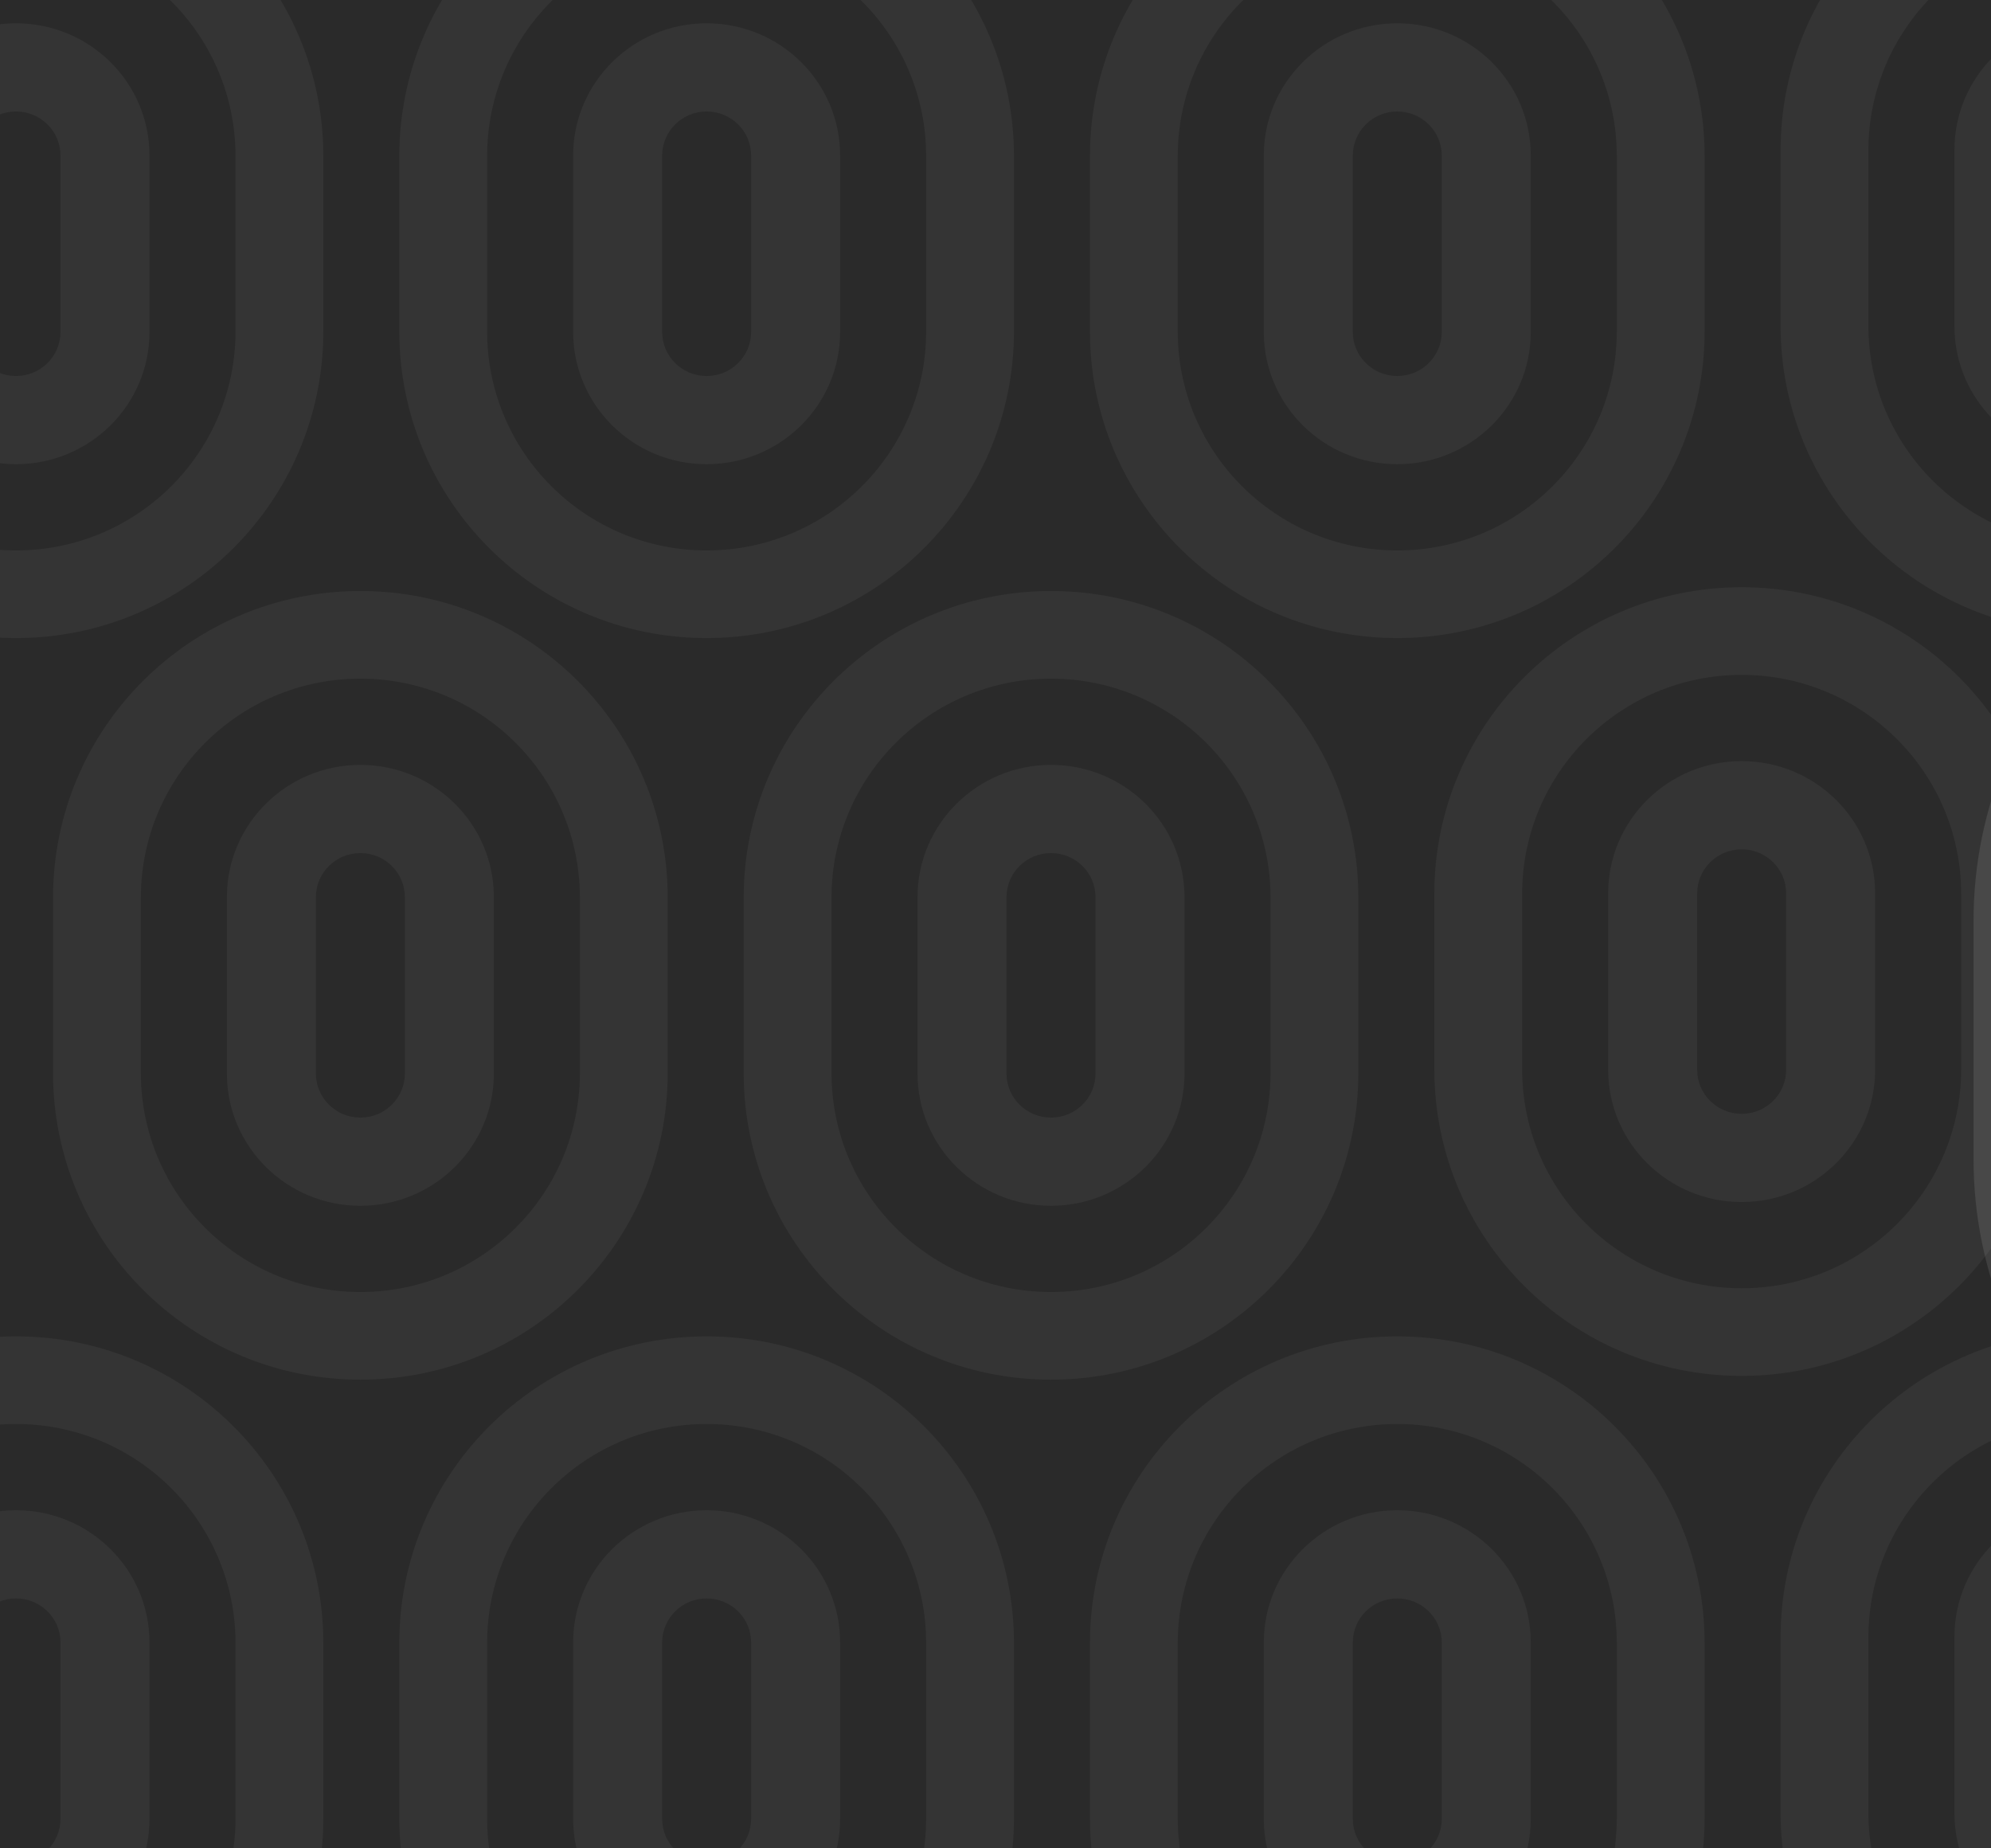 <svg width="1058" height="982" viewBox="0 0 1058 982" fill="none" xmlns="http://www.w3.org/2000/svg">
<rect x="0" y="0" width="1058" height="982" fill="#808080" stroke="none"/>
<g clip-path="url(#clip0_1067_16804)">
<rect width="1058" height="982" fill="#2A2A2A"/>
<g opacity="0.05" clip-path="url(#clip1_1067_16804)">
<path fill-rule="evenodd" clip-rule="evenodd" d="M859.151 176.056V82.944C859.151 18.665 806.925 -33.444 742.5 -33.444C678.076 -33.444 625.85 18.665 625.85 82.944V176.056C625.85 240.335 678.076 292.444 742.5 292.444C806.925 292.444 859.151 240.335 859.151 176.056ZM742.5 -80C652.306 -80 579.189 -7.047 579.189 82.944V176.056C579.189 266.047 652.306 339 742.5 339C832.695 339 905.811 266.047 905.811 176.056V82.944C905.811 -7.047 832.695 -80 742.5 -80Z" fill="#FEFEFE"/>
<path fill-rule="evenodd" clip-rule="evenodd" d="M766.145 176.349V82.651C766.145 69.714 755.559 59.227 742.501 59.227C729.442 59.227 718.856 69.714 718.856 82.651V176.349C718.856 189.286 729.442 199.773 742.501 199.773C755.559 199.773 766.145 189.286 766.145 176.349ZM742.501 12.378C703.325 12.378 671.567 43.84 671.567 82.651V176.349C671.567 215.16 703.325 246.622 742.501 246.622C781.676 246.622 813.434 215.16 813.434 176.349V82.651C813.434 43.84 781.676 12.378 742.501 12.378Z" fill="#FEFEFE"/>
</g>
<g opacity="0.05" clip-path="url(#clip2_1067_16804)">
<path fill-rule="evenodd" clip-rule="evenodd" d="M675.151 570.056V476.944C675.151 412.665 622.925 360.556 558.5 360.556C494.076 360.556 441.85 412.665 441.85 476.944V570.056C441.85 634.335 494.076 686.444 558.5 686.444C622.925 686.444 675.151 634.335 675.151 570.056ZM558.5 314C468.306 314 395.189 386.953 395.189 476.944V570.056C395.189 660.047 468.306 733 558.5 733C648.695 733 721.811 660.047 721.811 570.056V476.944C721.811 386.953 648.695 314 558.5 314Z" fill="#FEFEFE"/>
<path fill-rule="evenodd" clip-rule="evenodd" d="M582.145 570.349V476.651C582.145 463.714 571.559 453.227 558.501 453.227C545.442 453.227 534.856 463.714 534.856 476.651V570.349C534.856 583.286 545.442 593.773 558.501 593.773C571.559 593.773 582.145 583.286 582.145 570.349ZM558.501 406.378C519.325 406.378 487.567 437.84 487.567 476.651V570.349C487.567 609.16 519.325 640.622 558.501 640.622C597.676 640.622 629.434 609.16 629.434 570.349V476.651C629.434 437.84 597.676 406.378 558.501 406.378Z" fill="#FEFEFE"/>
</g>
<g opacity="0.05" clip-path="url(#clip3_1067_16804)">
<path fill-rule="evenodd" clip-rule="evenodd" d="M859.151 966.056V872.944C859.151 808.665 806.925 756.556 742.5 756.556C678.076 756.556 625.85 808.665 625.85 872.944V966.056C625.85 1030.34 678.076 1082.44 742.5 1082.44C806.925 1082.44 859.151 1030.34 859.151 966.056ZM742.5 710C652.306 710 579.189 782.953 579.189 872.944V966.056C579.189 1056.05 652.306 1129 742.5 1129C832.695 1129 905.811 1056.05 905.811 966.056V872.944C905.811 782.953 832.695 710 742.5 710Z" fill="#FEFEFE"/>
<path fill-rule="evenodd" clip-rule="evenodd" d="M766.145 966.349V872.651C766.145 859.714 755.559 849.227 742.501 849.227C729.442 849.227 718.856 859.714 718.856 872.651V966.349C718.856 979.286 729.442 989.773 742.501 989.773C755.559 989.773 766.145 979.286 766.145 966.349ZM742.501 802.378C703.325 802.378 671.567 833.84 671.567 872.651V966.349C671.567 1005.16 703.325 1036.62 742.501 1036.62C781.676 1036.62 813.434 1005.16 813.434 966.349V872.651C813.434 833.84 781.676 802.378 742.501 802.378Z" fill="#FEFEFE"/>
</g>
<g opacity="0.1" clip-path="url(#clip4_1067_16804)">
<path fill-rule="evenodd" clip-rule="evenodd" d="M1428.91 615.722V489.277C1428.91 401.985 1357.99 331.221 1270.5 331.221C1183.01 331.221 1112.09 401.985 1112.09 489.277V615.722C1112.09 703.013 1183.01 773.777 1270.5 773.777C1357.99 773.777 1428.91 703.013 1428.91 615.722ZM1270.5 267.999C1148.01 267.999 1048.72 367.069 1048.72 489.277V615.722C1048.72 737.93 1148.01 836.999 1270.5 836.999C1392.98 836.999 1492.27 737.93 1492.27 615.722V489.277C1492.27 367.069 1392.98 267.999 1270.5 267.999Z" fill="#FEFEFE"/>
<path fill-rule="evenodd" clip-rule="evenodd" d="M1302.61 616.12V488.879C1302.61 471.31 1288.23 457.068 1270.5 457.068C1252.77 457.068 1238.39 471.31 1238.39 488.879V616.12C1238.39 633.688 1252.77 647.93 1270.5 647.93C1288.23 647.93 1302.61 633.688 1302.61 616.12ZM1270.5 393.448C1217.3 393.448 1174.17 436.174 1174.17 488.879V616.12C1174.17 668.825 1217.3 711.55 1270.5 711.55C1323.7 711.55 1366.83 668.825 1366.83 616.12V488.879C1366.83 436.174 1323.7 393.448 1270.5 393.448Z" fill="#FEFEFE"/>
</g>
<g opacity="0.05" clip-path="url(#clip5_1067_16804)">
<path fill-rule="evenodd" clip-rule="evenodd" d="M492.151 176.056V82.944C492.151 18.665 439.925 -33.444 375.5 -33.444C311.076 -33.444 258.85 18.665 258.85 82.944V176.056C258.85 240.335 311.076 292.444 375.5 292.444C439.925 292.444 492.151 240.335 492.151 176.056ZM375.5 -80C285.306 -80 212.189 -7.047 212.189 82.944V176.056C212.189 266.047 285.306 339 375.5 339C465.695 339 538.811 266.047 538.811 176.056V82.944C538.811 -7.047 465.695 -80 375.5 -80Z" fill="#FEFEFE"/>
<path fill-rule="evenodd" clip-rule="evenodd" d="M399.145 176.349V82.651C399.145 69.714 388.559 59.227 375.501 59.227C362.442 59.227 351.856 69.714 351.856 82.651V176.349C351.856 189.286 362.442 199.773 375.501 199.773C388.559 199.773 399.145 189.286 399.145 176.349ZM375.501 12.378C336.325 12.378 304.567 43.84 304.567 82.651V176.349C304.567 215.16 336.325 246.622 375.501 246.622C414.676 246.622 446.434 215.16 446.434 176.349V82.651C446.434 43.84 414.676 12.378 375.501 12.378Z" fill="#FEFEFE"/>
</g>
<g opacity="0.05" clip-path="url(#clip6_1067_16804)">
<path fill-rule="evenodd" clip-rule="evenodd" d="M308.151 570.056V476.944C308.151 412.665 255.925 360.556 191.5 360.556C127.076 360.556 74.85 412.665 74.85 476.944V570.056C74.85 634.335 127.076 686.444 191.5 686.444C255.925 686.444 308.151 634.335 308.151 570.056ZM191.5 314C101.306 314 28.189 386.953 28.189 476.944V570.056C28.189 660.047 101.306 733 191.5 733C281.695 733 354.811 660.047 354.811 570.056V476.944C354.811 386.953 281.695 314 191.5 314Z" fill="#FEFEFE"/>
<path fill-rule="evenodd" clip-rule="evenodd" d="M215.145 570.349V476.651C215.145 463.714 204.559 453.227 191.501 453.227C178.442 453.227 167.856 463.714 167.856 476.651V570.349C167.856 583.286 178.442 593.773 191.501 593.773C204.559 593.773 215.145 583.286 215.145 570.349ZM191.501 406.378C152.325 406.378 120.567 437.84 120.567 476.651V570.349C120.567 609.16 152.325 640.622 191.501 640.622C230.676 640.622 262.434 609.16 262.434 570.349V476.651C262.434 437.84 230.676 406.378 191.501 406.378Z" fill="#FEFEFE"/>
</g>
<g opacity="0.05" clip-path="url(#clip7_1067_16804)">
<path fill-rule="evenodd" clip-rule="evenodd" d="M492.151 966.056V872.944C492.151 808.665 439.925 756.556 375.5 756.556C311.076 756.556 258.85 808.665 258.85 872.944V966.056C258.85 1030.34 311.076 1082.44 375.5 1082.44C439.925 1082.44 492.151 1030.34 492.151 966.056ZM375.5 710C285.306 710 212.189 782.953 212.189 872.944V966.056C212.189 1056.05 285.306 1129 375.5 1129C465.695 1129 538.811 1056.05 538.811 966.056V872.944C538.811 782.953 465.695 710 375.5 710Z" fill="#FEFEFE"/>
<path fill-rule="evenodd" clip-rule="evenodd" d="M399.145 966.349V872.651C399.145 859.714 388.559 849.227 375.501 849.227C362.442 849.227 351.856 859.714 351.856 872.651V966.349C351.856 979.286 362.442 989.773 375.501 989.773C388.559 989.773 399.145 979.286 399.145 966.349ZM375.501 802.378C336.325 802.378 304.567 833.84 304.567 872.651V966.349C304.567 1005.16 336.325 1036.62 375.501 1036.62C414.676 1036.62 446.434 1005.16 446.434 966.349V872.651C446.434 833.84 414.676 802.378 375.501 802.378Z" fill="#FEFEFE"/>
</g>
<g opacity="0.05" clip-path="url(#clip8_1067_16804)">
<path fill-rule="evenodd" clip-rule="evenodd" d="M125.151 176.056V82.944C125.151 18.665 72.925 -33.444 8.5 -33.444C-55.924 -33.444 -108.15 18.665 -108.15 82.944V176.056C-108.15 240.335 -55.924 292.444 8.5 292.444C72.925 292.444 125.151 240.335 125.151 176.056ZM8.5 -80C-81.694 -80 -154.811 -7.047 -154.811 82.944V176.056C-154.811 266.047 -81.694 339 8.5 339C98.695 339 171.811 266.047 171.811 176.056V82.944C171.811 -7.047 98.695 -80 8.5 -80Z" fill="#FEFEFE"/>
<path fill-rule="evenodd" clip-rule="evenodd" d="M32.145 176.349V82.651C32.145 69.714 21.559 59.227 8.501 59.227C-4.558 59.227 -15.144 69.714 -15.144 82.651V176.349C-15.144 189.286 -4.558 199.773 8.501 199.773C21.559 199.773 32.145 189.286 32.145 176.349ZM8.501 12.378C-30.675 12.378 -62.432 43.84 -62.432 82.651V176.349C-62.432 215.16 -30.675 246.622 8.501 246.622C47.676 246.622 79.434 215.16 79.434 176.349V82.651C79.434 43.84 47.676 12.378 8.501 12.378Z" fill="#FEFEFE"/>
</g>
<g opacity="0.05" clip-path="url(#clip9_1067_16804)">
<path fill-rule="evenodd" clip-rule="evenodd" d="M125.151 966.056V872.944C125.151 808.665 72.925 756.556 8.5 756.556C-55.924 756.556 -108.15 808.665 -108.15 872.944V966.056C-108.15 1030.34 -55.924 1082.44 8.5 1082.44C72.925 1082.44 125.151 1030.34 125.151 966.056ZM8.5 710C-81.694 710 -154.811 782.953 -154.811 872.944V966.056C-154.811 1056.05 -81.694 1129 8.5 1129C98.695 1129 171.811 1056.05 171.811 966.056V872.944C171.811 782.953 98.695 710 8.5 710Z" fill="#FEFEFE"/>
<path fill-rule="evenodd" clip-rule="evenodd" d="M32.145 966.349V872.651C32.145 859.714 21.559 849.227 8.501 849.227C-4.558 849.227 -15.144 859.714 -15.144 872.651V966.349C-15.144 979.286 -4.558 989.773 8.501 989.773C21.559 989.773 32.145 979.286 32.145 966.349ZM8.501 802.378C-30.675 802.378 -62.432 833.84 -62.432 872.651V966.349C-62.432 1005.16 -30.675 1036.62 8.501 1036.62C47.676 1036.62 79.434 1005.16 79.434 966.349V872.651C79.434 833.84 47.676 802.378 8.501 802.378Z" fill="#FEFEFE"/>
</g>
<g opacity="0.05" clip-path="url(#clip10_1067_16804)">
<path fill-rule="evenodd" clip-rule="evenodd" d="M1226.15 173.056V79.944C1226.15 15.665 1173.92 -36.444 1109.5 -36.444C1045.08 -36.444 992.85 15.665 992.85 79.944V173.056C992.85 237.335 1045.08 289.444 1109.5 289.444C1173.92 289.444 1226.15 237.335 1226.15 173.056ZM1109.5 -83C1019.31 -83 946.189 -10.047 946.189 79.944V173.056C946.189 263.047 1019.31 336 1109.5 336C1199.69 336 1272.81 263.047 1272.81 173.056V79.944C1272.81 -10.047 1199.69 -83 1109.5 -83Z" fill="#FEFEFE"/>
<path fill-rule="evenodd" clip-rule="evenodd" d="M1133.14 173.349V79.651C1133.14 66.714 1122.56 56.227 1109.5 56.227C1096.44 56.227 1085.86 66.714 1085.86 79.651V173.349C1085.86 186.286 1096.44 196.773 1109.5 196.773C1122.56 196.773 1133.14 186.286 1133.14 173.349ZM1109.5 9.378C1070.33 9.378 1038.57 40.84 1038.57 79.651V173.349C1038.57 212.16 1070.33 243.622 1109.5 243.622C1148.68 243.622 1180.43 212.16 1180.43 173.349V79.651C1180.43 40.84 1148.68 9.378 1109.5 9.378Z" fill="#FEFEFE"/>
</g>
<g opacity="0.05" clip-path="url(#clip11_1067_16804)">
<path fill-rule="evenodd" clip-rule="evenodd" d="M1226.15 963.056V869.944C1226.15 805.665 1173.92 753.556 1109.5 753.556C1045.08 753.556 992.85 805.665 992.85 869.944V963.056C992.85 1027.34 1045.08 1079.44 1109.5 1079.44C1173.92 1079.44 1226.15 1027.34 1226.15 963.056ZM1109.5 707C1019.31 707 946.189 779.953 946.189 869.944V963.056C946.189 1053.05 1019.31 1126 1109.5 1126C1199.69 1126 1272.81 1053.05 1272.81 963.056V869.944C1272.81 779.953 1199.69 707 1109.5 707Z" fill="#FEFEFE"/>
<path fill-rule="evenodd" clip-rule="evenodd" d="M1133.14 963.349V869.651C1133.14 856.714 1122.56 846.227 1109.5 846.227C1096.44 846.227 1085.86 856.714 1085.86 869.651V963.349C1085.86 976.286 1096.44 986.773 1109.5 986.773C1122.56 986.773 1133.14 976.286 1133.14 963.349ZM1109.5 799.378C1070.33 799.378 1038.57 830.84 1038.57 869.651V963.349C1038.57 1002.16 1070.33 1033.62 1109.5 1033.62C1148.68 1033.62 1180.43 1002.16 1180.43 963.349V869.651C1180.43 830.84 1148.68 799.378 1109.5 799.378Z" fill="#FEFEFE"/>
</g>
<g opacity="0.05" clip-path="url(#clip12_1067_16804)">
<path fill-rule="evenodd" clip-rule="evenodd" d="M1042.15 568.056V474.944C1042.15 410.665 989.925 358.556 925.5 358.556C861.076 358.556 808.85 410.665 808.85 474.944V568.056C808.85 632.335 861.076 684.444 925.5 684.444C989.925 684.444 1042.15 632.335 1042.15 568.056ZM925.5 312C835.306 312 762.189 384.953 762.189 474.944V568.056C762.189 658.047 835.306 731 925.5 731C1015.69 731 1088.81 658.047 1088.81 568.056V474.944C1088.81 384.953 1015.69 312 925.5 312Z" fill="#FEFEFE"/>
<path fill-rule="evenodd" clip-rule="evenodd" d="M949.145 568.349V474.651C949.145 461.714 938.559 451.227 925.501 451.227C912.442 451.227 901.856 461.714 901.856 474.651V568.349C901.856 581.286 912.442 591.773 925.501 591.773C938.559 591.773 949.145 581.286 949.145 568.349ZM925.501 404.378C886.325 404.378 854.567 435.84 854.567 474.651V568.349C854.567 607.16 886.325 638.622 925.501 638.622C964.676 638.622 996.434 607.16 996.434 568.349V474.651C996.434 435.84 964.676 404.378 925.501 404.378Z" fill="#FEFEFE"/>
</g>
</g>
<defs>
<clipPath id="clip0_1067_16804">
<rect width="1058" height="982" fill="white"/>
</clipPath>
<clipPath id="clip1_1067_16804">
<rect width="419" height="419" fill="white" transform="translate(533 -80)"/>
</clipPath>
<clipPath id="clip2_1067_16804">
<rect width="419" height="419" fill="white" transform="translate(349 314)"/>
</clipPath>
<clipPath id="clip3_1067_16804">
<rect width="419" height="419" fill="white" transform="translate(533 710)"/>
</clipPath>
<clipPath id="clip4_1067_16804">
<rect width="569" height="569" fill="white" transform="translate(986 268)"/>
</clipPath>
<clipPath id="clip5_1067_16804">
<rect width="419" height="419" fill="white" transform="translate(166 -80)"/>
</clipPath>
<clipPath id="clip6_1067_16804">
<rect width="419" height="419" fill="white" transform="translate(-18 314)"/>
</clipPath>
<clipPath id="clip7_1067_16804">
<rect width="419" height="419" fill="white" transform="translate(166 710)"/>
</clipPath>
<clipPath id="clip8_1067_16804">
<rect width="419" height="419" fill="white" transform="translate(-201 -80)"/>
</clipPath>
<clipPath id="clip9_1067_16804">
<rect width="419" height="419" fill="white" transform="translate(-201 710)"/>
</clipPath>
<clipPath id="clip10_1067_16804">
<rect width="419" height="419" fill="white" transform="translate(900 -83)"/>
</clipPath>
<clipPath id="clip11_1067_16804">
<rect width="419" height="419" fill="white" transform="translate(900 707)"/>
</clipPath>
<clipPath id="clip12_1067_16804">
<rect width="419" height="419" fill="white" transform="translate(716 312)"/>
</clipPath>
</defs>
</svg>
